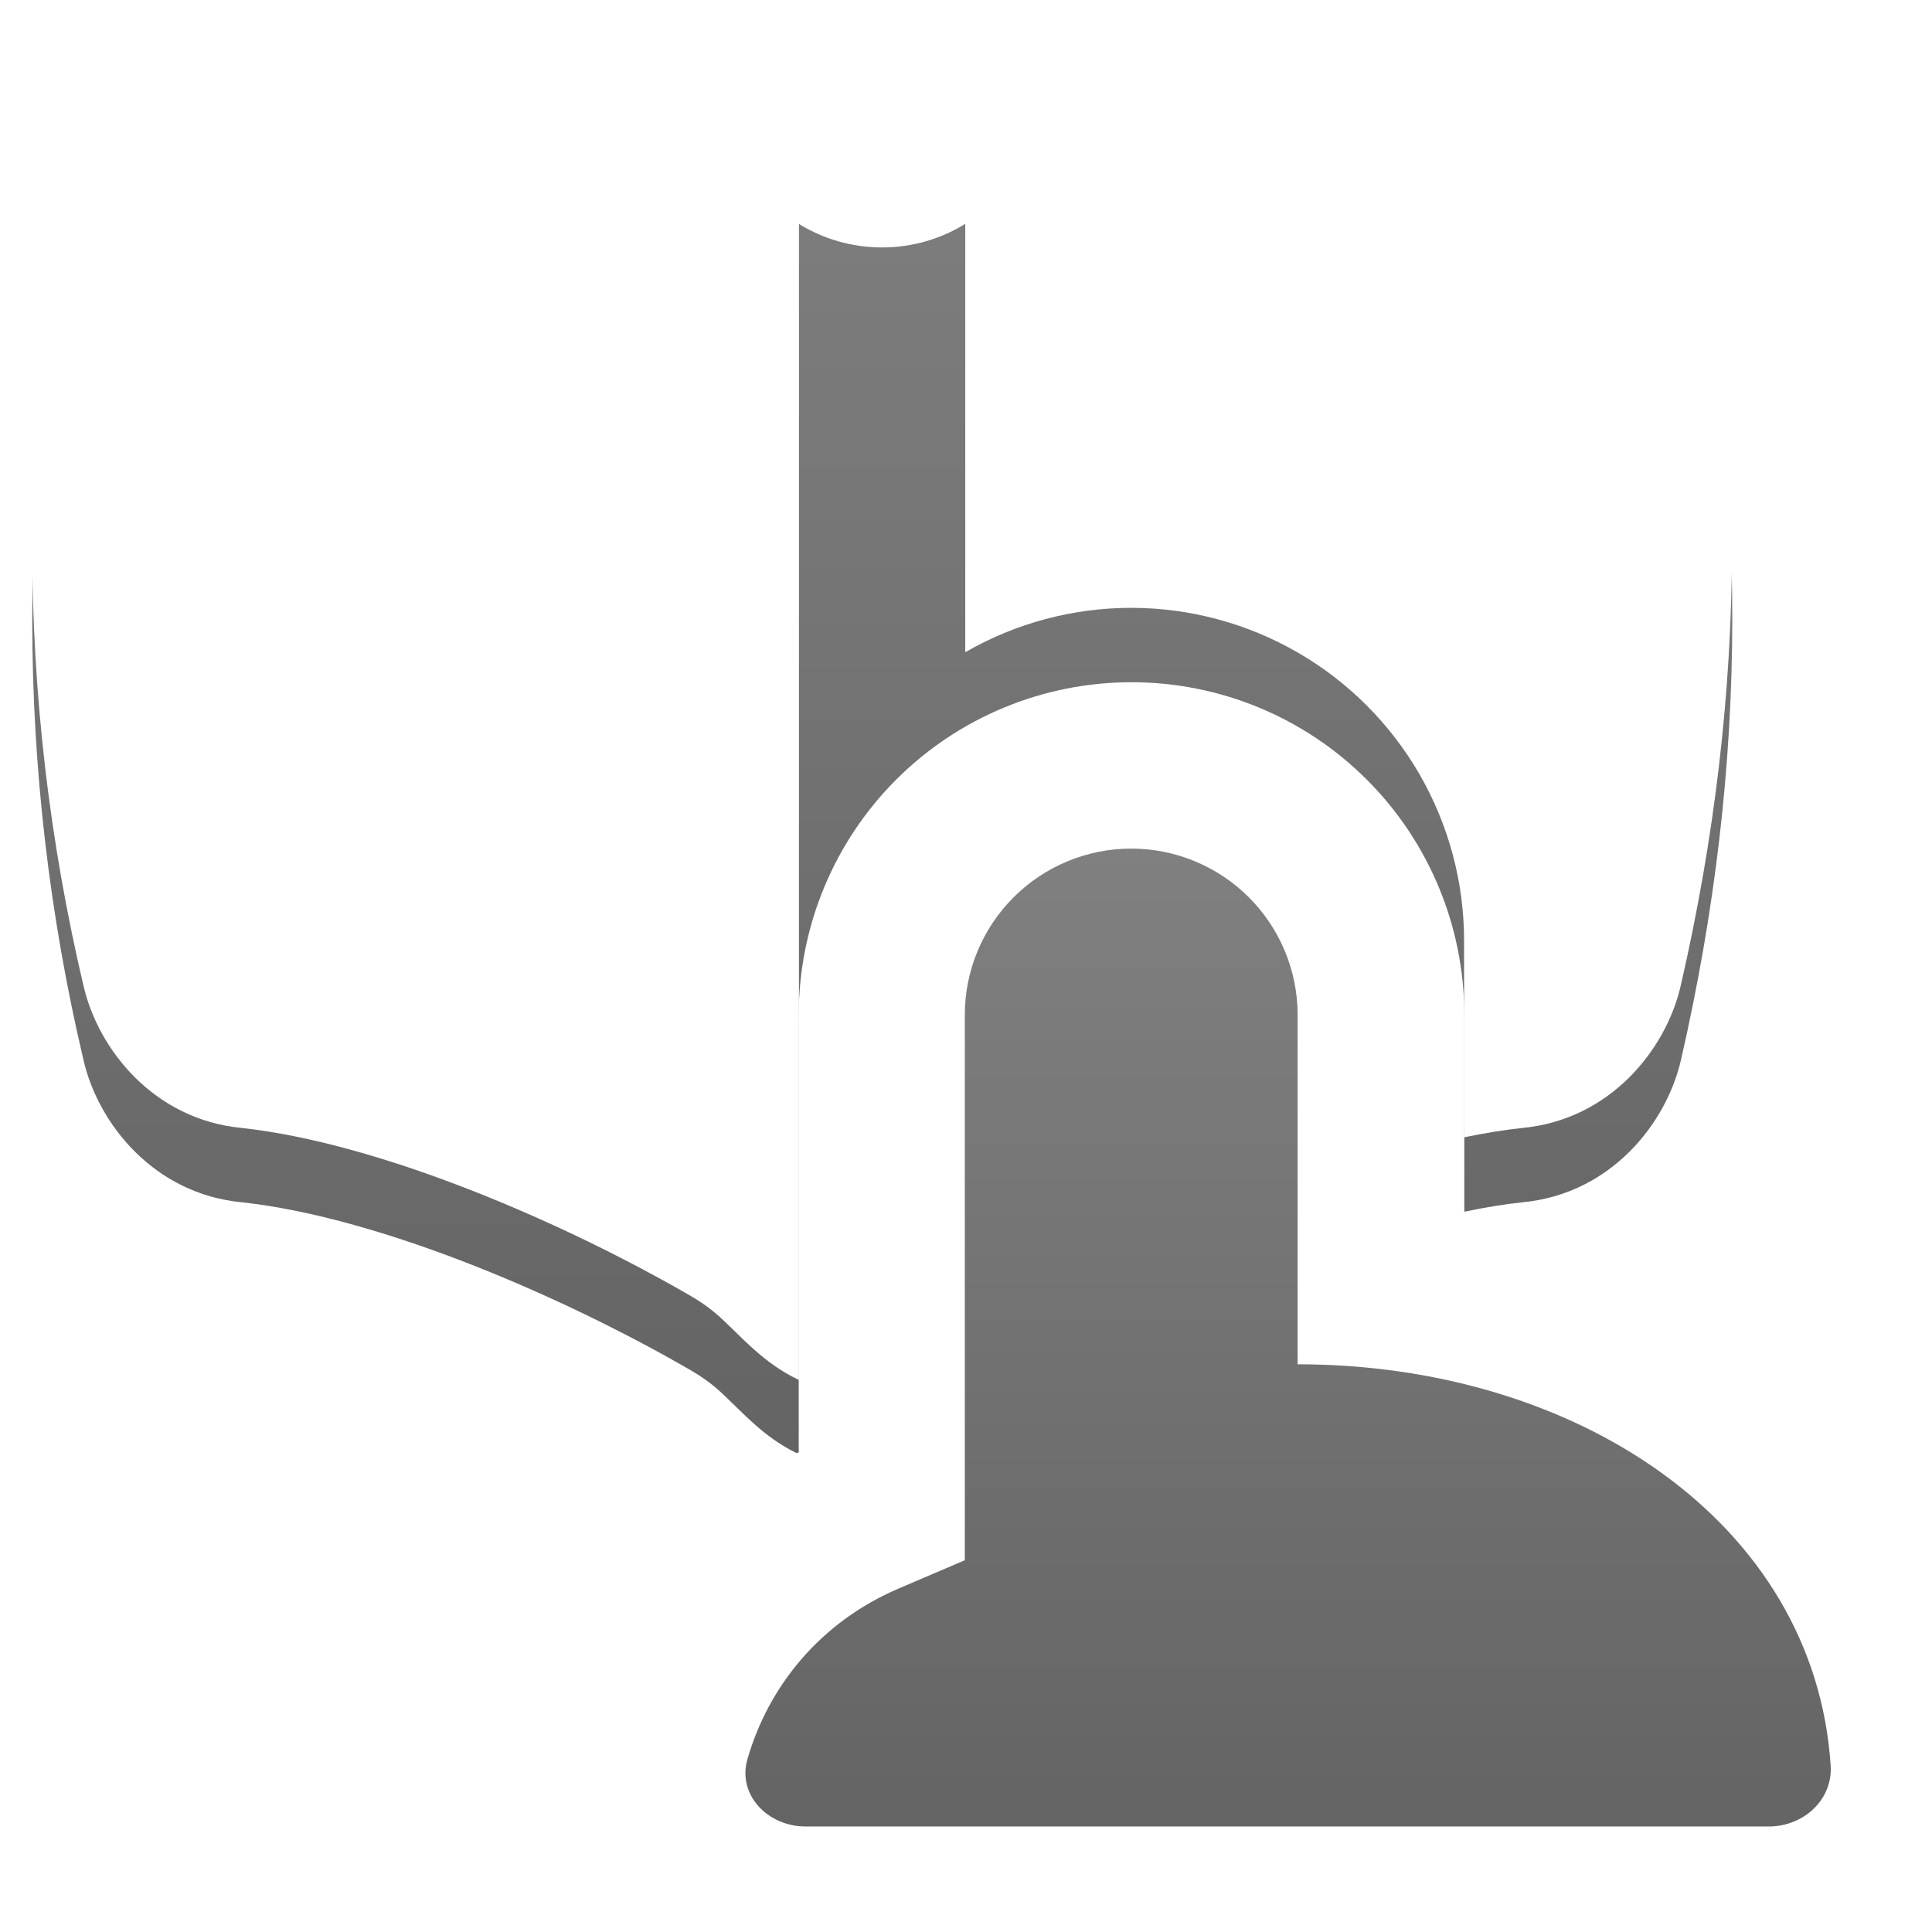 <svg width="26" height="26" viewBox="0 0 26 26" fill="none" xmlns="http://www.w3.org/2000/svg">
<path fill-rule="evenodd" clip-rule="evenodd" d="M3.828 0.519C2.442 0.358 1.397 1.241 1.123 2.418C0.204 6.313 0.204 10.368 1.123 14.263C1.32 15.124 2.073 16.069 3.257 16.18C5.156 16.389 7.639 17.479 9.298 18.442C9.561 18.595 9.688 18.72 9.862 18.89C9.943 18.969 10.034 19.06 10.156 19.168C10.303 19.299 10.487 19.442 10.722 19.556L10.749 19.544V13.659C10.749 12.471 11.221 11.332 12.06 10.492C12.9 9.652 14.04 9.181 15.227 9.181C16.415 9.181 17.554 9.652 18.394 10.492C19.234 11.332 19.706 12.471 19.706 13.659V16.307C19.975 16.25 20.236 16.207 20.487 16.18C21.673 16.069 22.425 15.124 22.622 14.263C23.536 10.28 23.549 6.406 22.622 2.418C22.35 1.243 21.304 0.358 19.917 0.519H19.899C17.386 0.858 15.02 1.709 13.024 2.991C12.325 3.443 11.415 3.443 10.716 2.991C8.723 1.709 6.358 0.858 3.846 0.519H3.828Z" fill="url(#paint0_linear_369_26)"/>
<g filter="url(#filter0_i_369_26)">
<path d="M3.828 0.519C2.442 0.358 1.397 1.241 1.123 2.418C0.204 6.313 0.204 10.368 1.123 14.263C1.32 15.124 2.073 16.069 3.257 16.18C5.156 16.389 7.639 17.479 9.298 18.442C9.561 18.595 9.688 18.72 9.862 18.89C9.943 18.969 10.034 19.06 10.156 19.168C10.31 19.304 10.502 19.454 10.752 19.571V3.014C8.749 1.717 6.372 0.858 3.846 0.519L3.828 0.515V0.519Z" fill="white"/>
</g>
<path d="M12.984 13.659V20.997L12.088 21.38C11.031 21.834 10.34 22.699 10.059 23.673C9.919 24.157 10.335 24.58 10.84 24.58H23.804C24.27 24.58 24.668 24.221 24.636 23.756C24.417 20.474 21.2 18.36 17.463 18.36V13.659C17.463 13.065 17.227 12.496 16.807 12.076C16.387 11.656 15.817 11.42 15.223 11.42C14.629 11.42 14.06 11.656 13.64 12.076C13.22 12.496 12.984 13.065 12.984 13.659Z" fill="url(#paint1_linear_369_26)"/>
<g filter="url(#filter1_i_369_26)">
<path fill-rule="evenodd" clip-rule="evenodd" d="M12.99 9.777V3.014C14.993 1.717 17.37 0.858 19.896 0.519H19.914C21.301 0.358 22.347 1.243 22.619 2.418C23.545 6.406 23.533 10.282 22.619 14.263C22.422 15.124 21.67 16.069 20.484 16.18C20.233 16.206 19.971 16.251 19.703 16.305V13.659C19.703 12.873 19.496 12.102 19.104 11.421C18.711 10.741 18.146 10.175 17.466 9.782C16.786 9.389 16.015 9.181 15.229 9.18C14.443 9.179 13.671 9.385 12.99 9.777Z" fill="white"/>
</g>
<defs>
<filter id="filter0_i_369_26" x="0.434" y="-0.5" width="10.318" height="20.071" filterUnits="userSpaceOnUse" color-interpolation-filters="sRGB">
<feFlood flood-opacity="0" result="BackgroundImageFix"/>
<feBlend mode="normal" in="SourceGraphic" in2="BackgroundImageFix" result="shape"/>
<feColorMatrix in="SourceAlpha" type="matrix" values="0 0 0 0 0 0 0 0 0 0 0 0 0 0 0 0 0 0 127 0" result="hardAlpha"/>
<feOffset dy="-1"/>
<feGaussianBlur stdDeviation="2"/>
<feComposite in2="hardAlpha" operator="arithmetic" k2="-1" k3="1"/>
<feColorMatrix type="matrix" values="0 0 0 0 0 0 0 0 0 0 0 0 0 0 0 0 0 0 0.25 0"/>
<feBlend mode="normal" in2="shape" result="effect1_innerShadow_369_26"/>
</filter>
<filter id="filter1_i_369_26" x="12.99" y="-0.5" width="10.318" height="16.805" filterUnits="userSpaceOnUse" color-interpolation-filters="sRGB">
<feFlood flood-opacity="0" result="BackgroundImageFix"/>
<feBlend mode="normal" in="SourceGraphic" in2="BackgroundImageFix" result="shape"/>
<feColorMatrix in="SourceAlpha" type="matrix" values="0 0 0 0 0 0 0 0 0 0 0 0 0 0 0 0 0 0 127 0" result="hardAlpha"/>
<feOffset dy="-1"/>
<feGaussianBlur stdDeviation="2"/>
<feComposite in2="hardAlpha" operator="arithmetic" k2="-1" k3="1"/>
<feColorMatrix type="matrix" values="0 0 0 0 0 0 0 0 0 0 0 0 0 0 0 0 0 0 0.25 0"/>
<feBlend mode="normal" in2="shape" result="effect1_innerShadow_369_26"/>
</filter>
<linearGradient id="paint0_linear_369_26" x1="11.873" y1="0.5" x2="11.873" y2="19.556" gradientUnits="userSpaceOnUse">
<stop stop-color="#808080"/>
<stop offset="1" stop-color="#646464"/>
</linearGradient>
<linearGradient id="paint1_linear_369_26" x1="17.334" y1="11.42" x2="17.334" y2="24.58" gradientUnits="userSpaceOnUse">
<stop stop-color="#808080"/>
<stop offset="1" stop-color="#646464"/>
</linearGradient>
</defs>
</svg>
